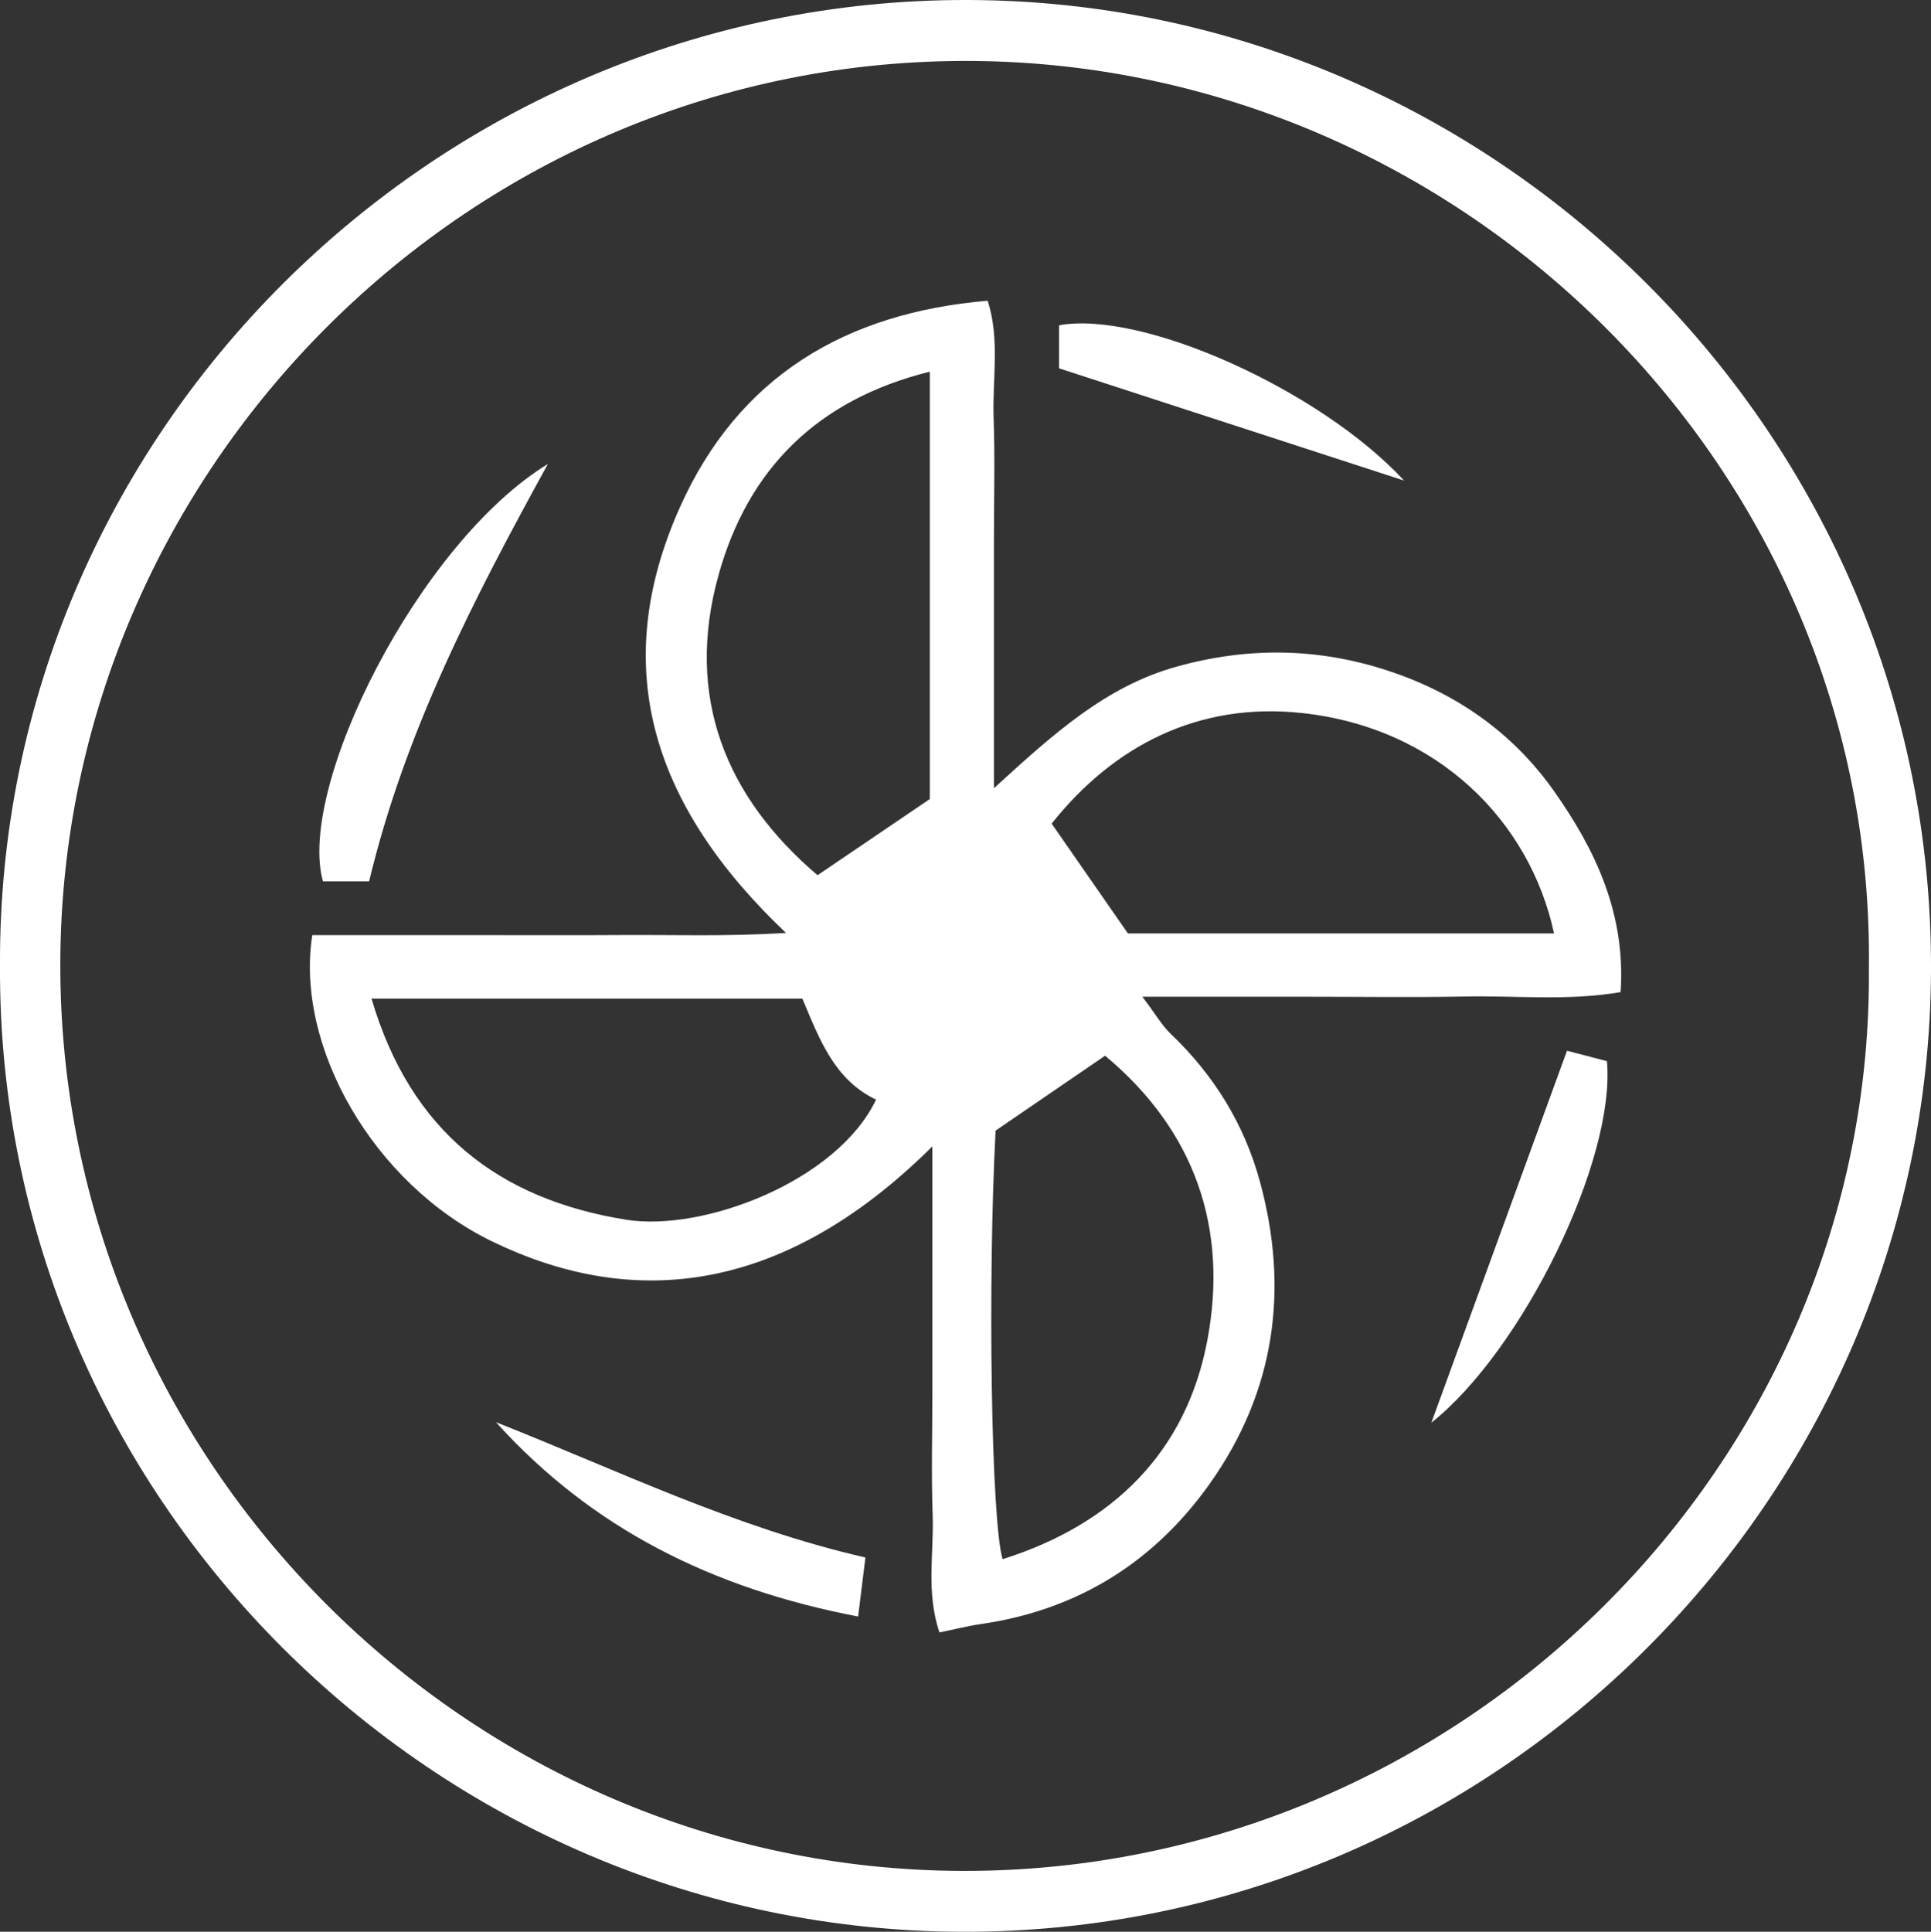 <?xml version="1.0" encoding="UTF-8"?><svg id="Layer_2" xmlns="http://www.w3.org/2000/svg" viewBox="0 0 323.09 323.18"><rect x="0" y="0" width="323.09" height="323.18" fill="#333333" stroke="none"/><defs><style>.cls-1{fill:#fff;}</style></defs><g id="Layer_1-2"><g><path class="cls-1" d="M0,161.55C-.43,72.81,72.8-.23,161.97,0c88.36,.23,161.57,72.94,161.12,162.5-.44,88.05-72.87,160.91-162.06,160.68C72.63,322.96-.45,250.39,0,161.55Zm312.7,.55c1.11-83.38-67.81-151.22-149.84-151.9C78.74,9.49,10.32,78.43,10.09,161.09c-.23,83.41,68.23,151.66,150.9,151.91,83.42,.25,152.37-68.23,151.71-150.9Z"/><path class="cls-1" d="M156.01,191.78c-25.96,25.79-51.35,26.75-73.69,15.9-19.85-9.64-32.98-32.62-30.07-51.24h25.32c8.87,0,17.74,.05,26.61-.01,8.48-.06,16.98,.27,27.33-.35-22.07-20.93-29.9-44.1-17.74-71.24,9.76-21.8,27.62-32.51,51.49-34.53,2.08,6.54,.77,13.1,.99,19.53,.24,6.86,.05,13.73,.05,20.6v41.43c10.11-9.25,18.8-17.06,30.56-20.34,11.93-3.33,23.63-3.15,35.21,.62,11.39,3.71,20.96,10.3,27.94,20.19,7.01,9.93,12.01,20.58,11.15,33.64-8.93,1.51-17.47,.56-25.95,.73-8.87,.17-17.74,.04-26.61,.04h-27.46c2.28,3.02,3.3,4.85,4.75,6.22,7.22,6.87,12.29,15.1,14.9,24.64,4.95,18.07,2.56,35.19-8.36,50.59-9.33,13.16-22.12,21.14-38.24,23.49-2.22,.32-4.4,.88-7,1.41-2.27-6.66-.92-13.21-1.14-19.62-.24-6.86-.05-13.73-.05-20.6v-41.09Zm-.45-129.6c-18.82,4.68-30.39,16.29-35.32,33.96-5.74,20.56,1.31,37.32,16.55,50.28,6.47-4.39,12.45-8.45,18.78-12.74V62.18Zm104.46,93.98c-4.02-18.67-19.36-34.43-42.25-36.88-17.25-1.84-31.43,5.46-41.81,18.51,4.48,6.45,8.51,12.25,12.76,18.37h71.3Zm-197.86,10.91c6.54,22.27,21.36,33.59,42.63,36.99,12.84,2.05,35.23-6.4,41.79-20.09-6.98-3.32-9.48-10.12-12.33-16.9H62.16Zm122.74,9.55c-6.75,4.61-12.54,8.57-18.32,12.53-1.34,25.43-.74,65.27,1.17,71.7,18.41-5.81,30.77-17.89,34.28-36.73,3.45-18.46-1.94-34.85-17.13-47.5Z"/><path class="cls-1" d="M61.76,147.44h-7.73c-4.38-15.76,15.98-56.57,37.64-69.82-12.6,22.93-23.91,44.84-29.91,69.82Z"/><path class="cls-1" d="M143.57,270.44c-24.32-4.66-44.47-14.66-60.59-32.51,20.24,7.99,39.86,17.6,61.82,22.64-.36,2.89-.69,5.57-1.22,9.87Z"/><path class="cls-1" d="M262.19,175.79c2.13,.55,4.5,1.17,6.68,1.74,1.49,16.54-14.17,48.42-29.38,60.49,7.5-20.58,15.02-41.2,22.7-62.24Z"/><path class="cls-1" d="M177.2,61.62v-7.2c13.88-2.55,43.67,10.79,57.73,25.98-19.47-6.33-38.14-12.41-57.73-18.78Z"/></g></g></svg>